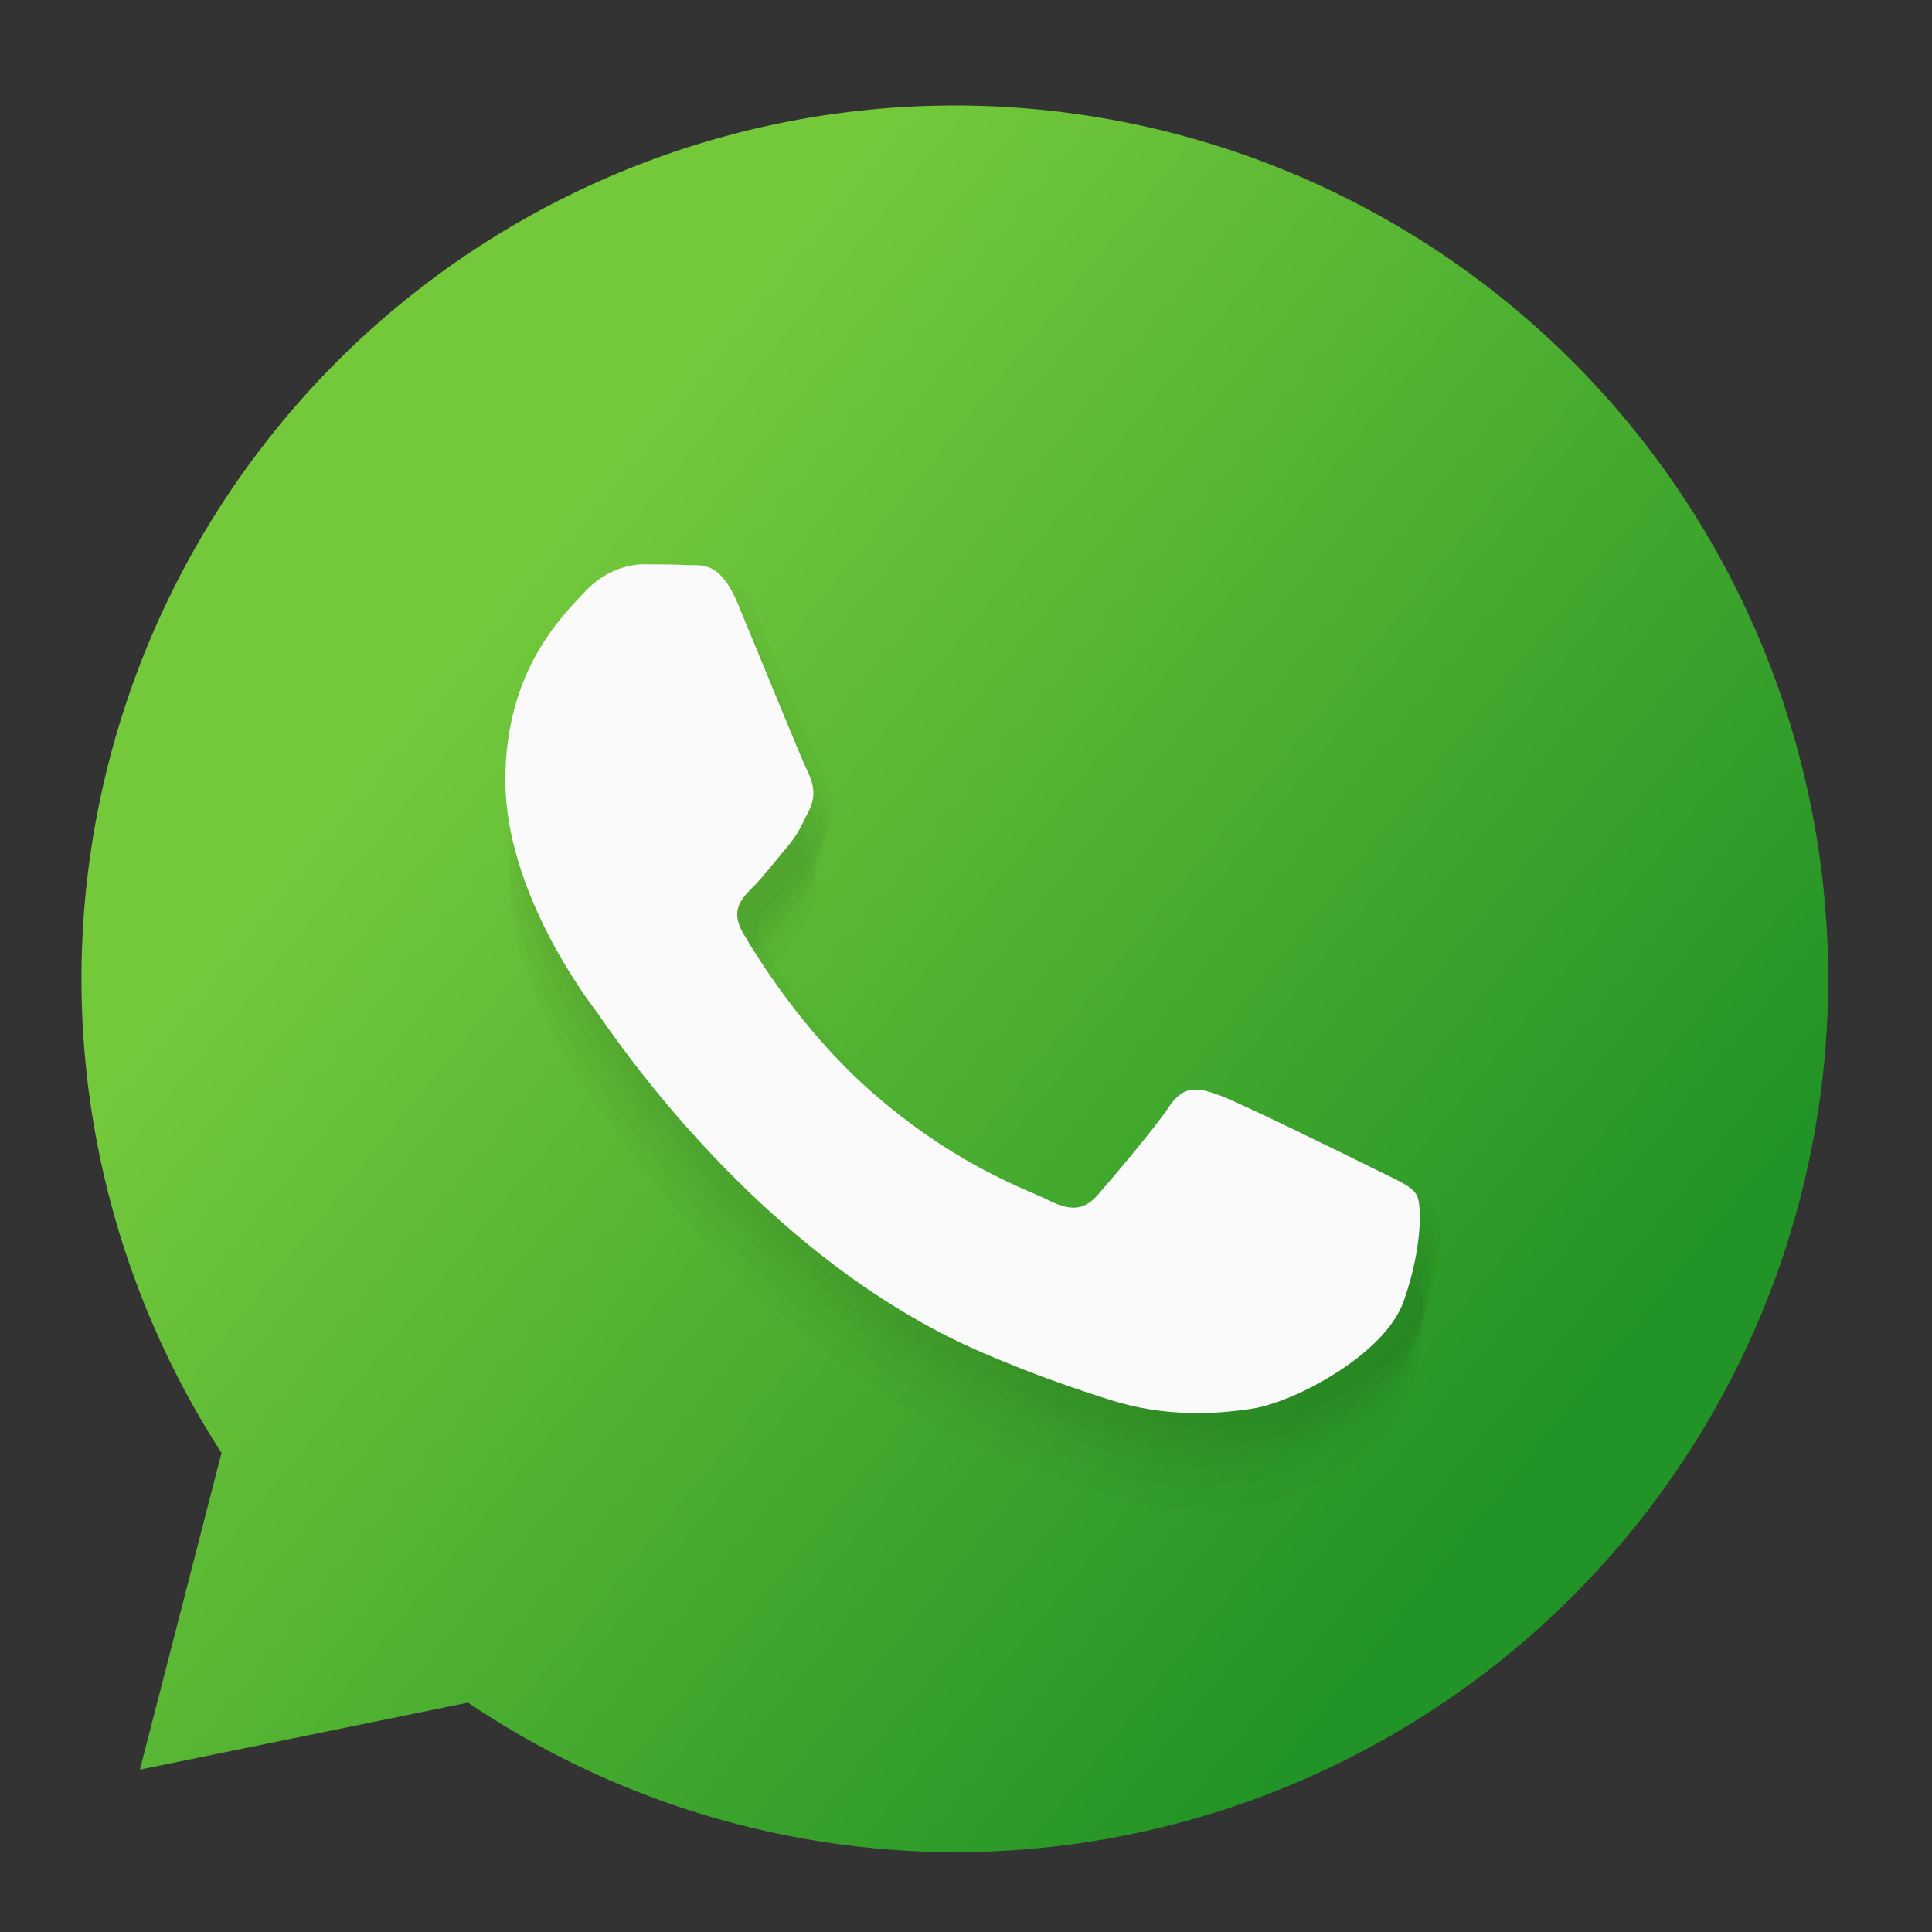 <?xml version="1.0" encoding="UTF-8" standalone="no"?>
<svg
   id="Activity-Monitor"
   width="64"
   height="64"
   enable-background="new 0 0 1024 1024"
   image-rendering="optimizeSpeed"
   version="1.1"
   viewBox="0 0 64 64"
   sodipodi:docname="whatsapp-for-linux.svg"
   inkscape:version="1.1.2 (0a00cf5339, 2022-02-04)"
   xmlns:inkscape="http://www.inkscape.org/namespaces/inkscape"
   xmlns:sodipodi="http://sodipodi.sourceforge.net/DTD/sodipodi-0.dtd"
   xmlns:xlink="http://www.w3.org/1999/xlink"
   xmlns="http://www.w3.org/2000/svg"
   xmlns:svg="http://www.w3.org/2000/svg"
   xmlns:rdf="http://www.w3.org/1999/02/22-rdf-syntax-ns#"
   xmlns:cc="http://creativecommons.org/ns#"
   xmlns:dc="http://purl.org/dc/elements/1.1/">
  <rect x="0" y="0" width="64" height="64" fill="#333333" stroke="none"/>
  <sodipodi:namedview
     id="namedview16"
     pagecolor="#ffffff"
     bordercolor="#666666"
     borderopacity="1.0"
     inkscape:pageshadow="2"
     inkscape:pageopacity="0.0"
     inkscape:pagecheckerboard="0"
     showgrid="false"
     inkscape:zoom="1.7539563"
     inkscape:cx="-114.313"
     inkscape:cy="-68.701827"
     inkscape:window-width="1920"
     inkscape:window-height="1030"
     inkscape:window-x="0"
     inkscape:window-y="24"
     inkscape:window-maximized="1"
     inkscape:current-layer="Activity-Monitor" />
  <defs
     id="defs9">
    <linearGradient
       id="linearGradient11086"
       x1="-75.448"
       x2="-43.345"
       y1="53.045"
       y2="18.996"
       gradientTransform="matrix(1.071 0 0 1.071 90.439 -2.334)"
       gradientUnits="userSpaceOnUse">
      <stop
         stop-color="#14ab4b"
         offset="0"
         id="stop4" />
      <stop
         stop-color="#76dd38"
         offset="1"
         id="stop6" />
    </linearGradient>
    <linearGradient
       inkscape:collect="always"
       xlink:href="#linearGradient2643"
       id="linearGradient2645"
       x1="1350.177"
       y1="695.088"
       x2="1456.148"
       y2="780.854"
       gradientUnits="userSpaceOnUse"
       gradientTransform="matrix(0.33,0,0,0.33,-425.642,-214.068)" />
    <linearGradient
       inkscape:collect="always"
       id="linearGradient2643">
      <stop
         style="stop-color:#74c93b;stop-opacity:1"
         offset="0"
         id="stop2639" />
      <stop
         style="stop-color:#229326;stop-opacity:1"
         offset="1"
         id="stop2641" />
    </linearGradient>
  </defs>
  <path
     id="path856"
     style="fill:url(#linearGradient2645);fill-opacity:1;stroke-width:5.014;stroke-linecap:round;stroke-linejoin:round"
     d="M 31.63,3.495 A 28.931,28.931 0 0 0 2.699,32.425 28.931,28.931 0 0 0 7.339,48.129 L 4.634,58.622 15.506,56.402 A 28.931,28.931 0 0 0 31.63,61.356 28.931,28.931 0 0 0 60.561,32.425 28.931,28.931 0 0 0 31.63,3.495 Z" />
  <g
     id="g1256"
     style="fill:#040404;fill-opacity:0.022">
    <path
       id="path1166"
       style="fill:#040404;fill-opacity:0.022;stroke-width:1.337;-inkscape-stroke:none"
       d="m 22.014,19.169 c -0.498,0 -1.302,0.187 -1.985,0.933 -0.683,0.746 -2.612,2.55 -2.612,6.217 0,3.669 2.673,7.212 3.046,7.708 0.372,0.498 5.257,8.021 12.734,11.248 1.778,0.767 3.164,1.229 4.247,1.573 1.785,0.567 3.408,0.49 4.691,0.298 1.432,-0.214 4.412,-1.805 5.034,-3.545 0.621,-1.741 0.619,-3.236 0.434,-3.547 -0.187,-0.31 -0.683,-0.496 -1.429,-0.87 -0.745,-0.372 -4.408,-2.173 -5.091,-2.421 -0.683,-0.25 -1.179,-0.375 -1.677,0.371 -0.497,0.746 -1.924,2.424 -2.359,2.92 -0.435,0.498 -0.872,0.563 -1.617,0.191 -0.746,-0.374 -3.149,-1.164 -5.995,-3.701 -2.217,-1.976 -3.71,-4.416 -4.145,-5.162 -0.435,-0.746 -0.046,-1.145 0.327,-1.518 0.336,-0.334 0.746,-0.872 1.118,-1.306 0.374,-0.436 0.499,-0.747 0.747,-1.243 0.248,-0.498 0.124,-0.932 -0.063,-1.306 -0.186,-0.372 -1.679,-4.041 -2.301,-5.533 -0.604,-1.452 -1.217,-1.256 -1.674,-1.28 -0.435,-0.021 -0.931,-0.026 -1.429,-0.026 z"
       sodipodi:nodetypes="scsccccccccccccsccccccs" />
    <path
       id="path1240"
       style="fill:#040404;fill-opacity:0.022;stroke-width:1.337;-inkscape-stroke:none"
       d="m 21.864,19.692 c -0.498,0 -1.302,0.187 -1.985,0.933 -0.683,0.746 -2.612,2.55 -2.612,6.217 0,3.669 2.673,7.212 3.046,7.708 0.372,0.498 5.257,8.021 12.734,11.248 1.778,0.767 3.164,1.229 4.247,1.573 1.785,0.567 3.408,0.49 4.691,0.298 1.432,-0.214 4.412,-1.805 5.034,-3.545 0.621,-1.741 0.619,-3.236 0.434,-3.547 -0.187,-0.31 -0.683,-0.496 -1.429,-0.87 -0.745,-0.372 -4.408,-2.173 -5.091,-2.421 -0.683,-0.25 -1.179,-0.375 -1.677,0.371 -0.497,0.746 -1.924,2.424 -2.359,2.92 -0.435,0.498 -0.872,0.563 -1.617,0.191 -0.746,-0.374 -3.149,-1.164 -5.995,-3.701 -2.217,-1.976 -3.71,-4.416 -4.145,-5.162 -0.435,-0.746 -0.046,-1.145 0.327,-1.518 0.336,-0.334 0.746,-0.872 1.118,-1.306 0.374,-0.436 0.499,-0.747 0.747,-1.243 0.248,-0.498 0.124,-0.932 -0.063,-1.306 -0.186,-0.372 -1.679,-4.041 -2.301,-5.533 -0.604,-1.452 -1.217,-1.256 -1.674,-1.28 -0.435,-0.021 -0.931,-0.026 -1.429,-0.026 z"
       sodipodi:nodetypes="scsccccccccccccsccccccs" />
    <path
       id="path1242"
       style="fill:#040404;fill-opacity:0.022;stroke-width:1.337;-inkscape-stroke:none"
       d="m 21.726,20.056 c -0.498,0 -1.302,0.187 -1.985,0.933 -0.683,0.746 -2.612,2.55 -2.612,6.217 0,3.669 2.673,7.212 3.046,7.708 0.372,0.498 5.257,8.021 12.734,11.248 1.778,0.767 3.164,1.229 4.247,1.573 1.785,0.567 3.408,0.49 4.691,0.298 1.432,-0.214 4.412,-1.805 5.034,-3.545 0.621,-1.741 0.619,-3.236 0.434,-3.547 -0.187,-0.31 -0.683,-0.496 -1.429,-0.87 -0.745,-0.372 -4.408,-2.173 -5.091,-2.421 -0.683,-0.25 -1.179,-0.375 -1.677,0.371 -0.497,0.746 -1.924,2.424 -2.359,2.92 -0.435,0.498 -0.872,0.563 -1.617,0.191 -0.746,-0.374 -3.149,-1.164 -5.995,-3.701 -2.217,-1.976 -3.71,-4.416 -4.145,-5.162 -0.435,-0.746 -0.046,-1.145 0.327,-1.518 0.336,-0.334 0.746,-0.872 1.118,-1.306 0.374,-0.436 0.499,-0.747 0.747,-1.243 0.248,-0.498 0.124,-0.932 -0.063,-1.306 -0.186,-0.372 -1.679,-4.041 -2.301,-5.533 -0.604,-1.452 -1.217,-1.256 -1.674,-1.28 -0.435,-0.021 -0.931,-0.026 -1.429,-0.026 z"
       sodipodi:nodetypes="scsccccccccccccsccccccs" />
    <path
       id="path1244"
       style="fill:#040404;fill-opacity:0.022;stroke-width:1.337;-inkscape-stroke:none"
       d="m 21.631,20.515 c -0.498,0 -1.302,0.187 -1.985,0.933 -0.683,0.746 -2.612,2.55 -2.612,6.217 0,3.669 2.673,7.212 3.046,7.708 0.372,0.498 5.257,8.021 12.734,11.248 1.778,0.767 3.164,1.229 4.247,1.573 1.785,0.567 3.408,0.49 4.691,0.298 1.432,-0.214 4.412,-1.805 5.034,-3.545 0.621,-1.741 0.619,-3.236 0.434,-3.547 -0.187,-0.31 -0.683,-0.496 -1.429,-0.87 -0.745,-0.372 -4.408,-2.173 -5.091,-2.421 -0.683,-0.25 -1.179,-0.375 -1.677,0.371 -0.497,0.746 -1.924,2.424 -2.359,2.92 -0.435,0.498 -0.872,0.563 -1.617,0.191 -0.746,-0.374 -3.149,-1.164 -5.995,-3.701 -2.217,-1.976 -3.71,-4.416 -4.145,-5.162 -0.435,-0.746 -0.046,-1.145 0.327,-1.518 0.336,-0.334 0.746,-0.872 1.118,-1.306 0.374,-0.436 0.499,-0.747 0.747,-1.243 0.248,-0.498 0.124,-0.932 -0.063,-1.306 -0.186,-0.372 -1.679,-4.041 -2.301,-5.533 -0.604,-1.452 -1.217,-1.256 -1.674,-1.28 -0.435,-0.021 -0.931,-0.026 -1.429,-0.026 z"
       sodipodi:nodetypes="scsccccccccccccsccccccs" />
    <path
       id="path1246"
       style="fill:#040404;fill-opacity:0.022;stroke-width:1.337;-inkscape-stroke:none"
       d="m 21.444,21.126 c -0.498,0 -1.302,0.187 -1.985,0.933 -0.683,0.746 -2.612,2.55 -2.612,6.217 0,3.669 2.673,7.212 3.046,7.708 0.372,0.498 5.257,8.021 12.734,11.248 1.778,0.767 3.164,1.229 4.247,1.573 1.785,0.567 3.408,0.49 4.691,0.298 1.432,-0.214 4.412,-1.805 5.034,-3.545 0.621,-1.741 0.619,-3.236 0.434,-3.547 -0.187,-0.31 -0.683,-0.496 -1.429,-0.87 -0.745,-0.372 -4.408,-2.173 -5.091,-2.421 -0.683,-0.25 -1.179,-0.375 -1.677,0.371 -0.497,0.746 -1.924,2.424 -2.359,2.92 -0.435,0.498 -0.872,0.563 -1.617,0.191 -0.746,-0.374 -3.149,-1.164 -5.995,-3.701 -2.217,-1.976 -3.71,-4.416 -4.145,-5.162 -0.435,-0.746 -0.046,-1.145 0.327,-1.518 0.336,-0.334 0.746,-0.872 1.118,-1.306 0.374,-0.436 0.499,-0.747 0.747,-1.243 0.248,-0.498 0.124,-0.932 -0.063,-1.306 -0.186,-0.372 -1.679,-4.041 -2.301,-5.533 -0.604,-1.452 -1.217,-1.256 -1.674,-1.28 -0.435,-0.021 -0.931,-0.026 -1.429,-0.026 z"
       sodipodi:nodetypes="scsccccccccccccsccccccs" />
    <path
       id="path1248"
       style="fill:#040404;fill-opacity:0.022;stroke-width:1.337;-inkscape-stroke:none"
       d="m 21.469,21.908 c -0.498,0 -1.302,0.187 -1.985,0.933 -0.683,0.746 -2.612,2.55 -2.612,6.217 0,3.669 2.673,7.212 3.046,7.708 0.372,0.498 5.257,8.021 12.734,11.248 1.778,0.767 3.164,1.229 4.247,1.573 1.785,0.567 3.408,0.49 4.691,0.298 1.432,-0.214 4.412,-1.805 5.034,-3.545 0.621,-1.741 0.619,-3.236 0.434,-3.547 -0.187,-0.31 -0.683,-0.496 -1.429,-0.87 -0.745,-0.372 -4.408,-2.173 -5.091,-2.421 -0.683,-0.25 -1.179,-0.375 -1.677,0.371 -0.497,0.746 -1.924,2.424 -2.359,2.92 -0.435,0.498 -0.872,0.563 -1.617,0.191 -0.746,-0.374 -3.149,-1.164 -5.995,-3.701 -2.217,-1.976 -3.71,-4.416 -4.145,-5.162 -0.435,-0.746 -0.046,-1.145 0.327,-1.518 0.336,-0.334 0.746,-0.872 1.118,-1.306 0.374,-0.436 0.499,-0.747 0.747,-1.243 0.248,-0.498 0.124,-0.932 -0.063,-1.306 -0.186,-0.372 -1.679,-4.041 -2.301,-5.533 -0.604,-1.452 -1.217,-1.256 -1.674,-1.28 -0.435,-0.021 -0.931,-0.026 -1.429,-0.026 z"
       sodipodi:nodetypes="scsccccccccccccsccccccs" />
  </g>
  <path
     id="path11"
     style="stroke-width:1.337;-inkscape-stroke:none;fill:#fafafa;fill-opacity:1"
     d="m 21.337,18.692 c -0.498,0 -1.302,0.187 -1.985,0.933 -0.683,0.746 -2.612,2.55 -2.612,6.217 0,3.669 2.673,7.212 3.046,7.708 0.372,0.498 5.257,8.021 12.734,11.248 1.778,0.767 3.164,1.229 4.247,1.573 1.785,0.567 3.408,0.49 4.691,0.298 1.432,-0.214 4.412,-1.805 5.034,-3.545 0.621,-1.741 0.619,-3.236 0.434,-3.547 -0.187,-0.31 -0.683,-0.496 -1.429,-0.87 -0.745,-0.372 -4.408,-2.173 -5.091,-2.421 -0.683,-0.25 -1.179,-0.375 -1.677,0.371 -0.497,0.746 -1.924,2.424 -2.359,2.92 -0.435,0.498 -0.872,0.563 -1.617,0.191 -0.746,-0.374 -3.149,-1.164 -5.995,-3.701 -2.217,-1.976 -3.71,-4.416 -4.145,-5.162 -0.435,-0.746 -0.046,-1.145 0.327,-1.518 0.336,-0.334 0.746,-0.872 1.118,-1.306 0.374,-0.436 0.499,-0.747 0.747,-1.243 0.248,-0.498 0.124,-0.932 -0.063,-1.306 -0.186,-0.372 -1.679,-4.041 -2.301,-5.533 -0.604,-1.452 -1.217,-1.256 -1.674,-1.28 -0.435,-0.021 -0.931,-0.026 -1.429,-0.026 z"
     sodipodi:nodetypes="scsccccccccccccsccccccs" />
</svg>
